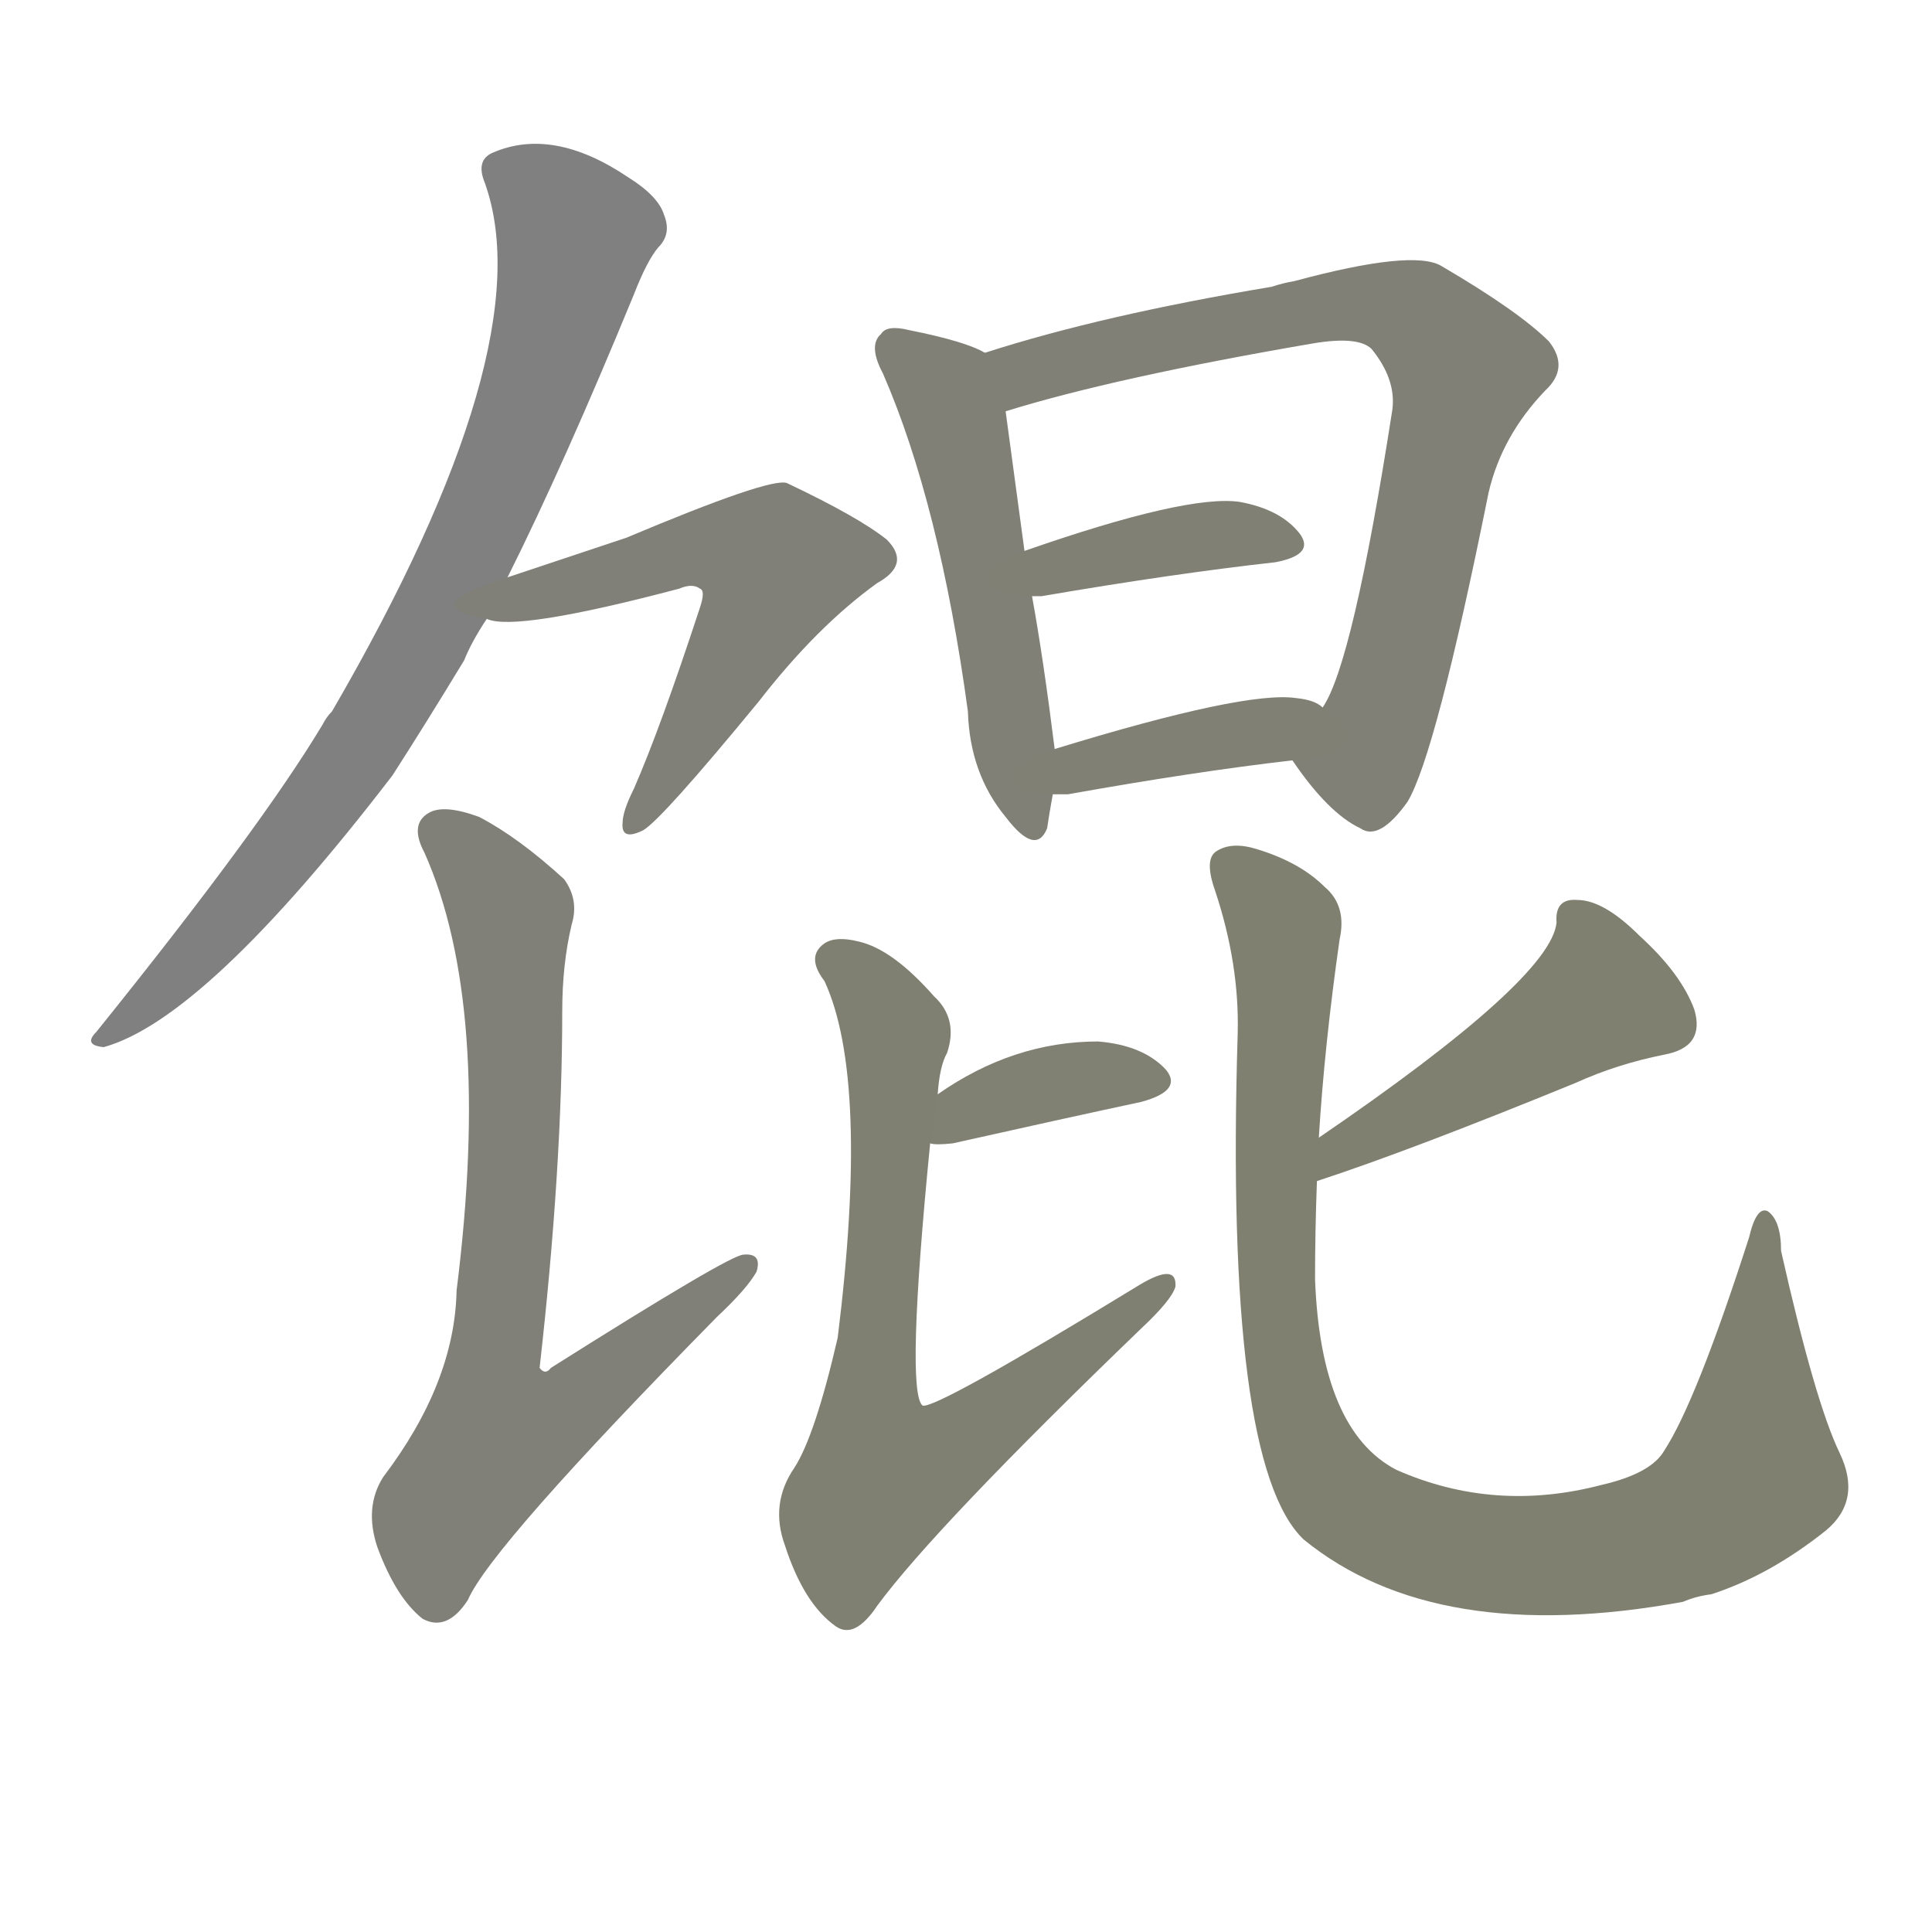 <svg version="1.1" viewBox="0 0 1024 1024" xmlns="http://www.w3.org/2000/svg">
  
  <g transform="scale(1, -1) translate(0, -900)">
    <style type="text/css">
        .stroke1 {fill: #808080;}
        .stroke2 {fill: #808079;}
        .stroke3 {fill: #808078;}
        .stroke4 {fill: #808077;}
        .stroke5 {fill: #808076;}
        .stroke6 {fill: #808075;}
        .stroke7 {fill: #808074;}
        .stroke8 {fill: #808073;}
        .stroke9 {fill: #808072;}
        .stroke10 {fill: #808071;}
        .stroke11 {fill: #808070;}
        .stroke12 {fill: #808069;}
        .stroke13 {fill: #808068;}
        .stroke14 {fill: #808067;}
        .stroke15 {fill: #808066;}
        .stroke16 {fill: #808065;}
        .stroke17 {fill: #808064;}
        .stroke18 {fill: #808063;}
        .stroke19 {fill: #808062;}
        .stroke20 {fill: #808061;}
        text {
            font-family: Helvetica;
            font-size: 50px;
            fill: #808060;
            paint-order: stroke;
            stroke: #000000;
            stroke-width: 4px;
            stroke-linecap: butt;
            stroke-linejoin: miter;
            font-weight: 800;
        }
    </style>

    <path d="M 269 594 Q 299 654 336 744 Q 343 762 349 769 Q 356 776 352 786 Q 349 796 333 806 Q 293 833 261 819 Q 252 815 257 803 Q 288 716 176 523 Q 173 520 171 516 Q 138 461 51 353 Q 44 346 55 345 Q 109 360 208 489 Q 226 517 246 550 Q 250 560 258 572 L 269 594 Z" class="stroke1"/>
    <path d="M 258 572 Q 273 565 360 588 Q 367 591 371 588 Q 374 587 371 578 Q 350 514 336 482 Q 330 470 330 464 Q 329 454 341 460 Q 351 466 402 528 Q 433 568 465 591 Q 483 601 470 614 Q 455 626 417 644 Q 408 647 332 615 Q 287 600 269 594 C 241 585 228 577 258 572 Z" class="stroke2"/>
    <path d="M 303 410 Q 307 423 299 434 Q 275 456 254 467 Q 235 474 227 469 Q 217 463 225 448 Q 261 367 242 216 Q 241 167 203 117 Q 193 101 200 80 Q 210 53 224 42 Q 237 35 248 52 Q 260 80 380 202 Q 396 217 401 226 Q 404 236 394 235 Q 387 235 292 175 Q 289 171 286 175 Q 298 281 298 364 Q 298 389 303 410 Z" class="stroke3"/>
    <path d="M 522 713 Q 512 719 482 725 Q 470 728 467 723 Q 460 717 468 702 Q 498 633 513 523 Q 514 490 533 467 Q 549 446 555 461 Q 556 468 558 479 L 559 503 Q 553 551 547 584 L 543 608 Q 536 660 533 682 C 529 710 529 710 522 713 Z" class="stroke4"/>
    <path d="M 685 497 Q 704 469 721 461 Q 731 454 746 475 Q 761 500 789 639 Q 796 669 819 693 Q 832 705 821 719 Q 805 735 764 759 Q 749 768 686 751 Q 680 750 674 748 Q 584 733 522 713 C 493 704 504 674 533 682 Q 591 700 696 718 Q 720 722 727 715 Q 740 699 738 683 Q 717 548 701 525 C 688 498 683 499 685 497 Z" class="stroke5"/>
    <path d="M 547 584 Q 548 584 552 584 Q 622 596 676 602 Q 697 606 689 617 Q 679 630 657 634 Q 629 638 543 608 C 515 598 517 584 547 584 Z" class="stroke6"/>
    <path d="M 558 479 Q 561 479 566 479 Q 633 491 685 497 C 715 500 726 509 701 525 Q 697 529 687 530 Q 660 534 559 503 C 530 494 528 479 558 479 Z" class="stroke7"/>
    <path d="M 493 294 Q 496 293 505 294 Q 563 307 605 316 Q 627 322 618 333 Q 606 346 582 348 Q 537 348 497 320 C 472 303 464 297 493 294 Z" class="stroke8"/>
    <path d="M 497 320 Q 498 335 502 342 Q 508 360 495 372 Q 473 397 455 401 Q 443 404 437 400 Q 427 393 437 380 Q 461 328 444 191 Q 432 139 421 122 Q 408 103 416 81 Q 426 50 443 38 Q 453 31 465 49 Q 496 91 605 196 Q 621 211 623 218 Q 624 231 604 219 Q 496 153 489 155 Q 480 162 493 294 L 497 320 Z" class="stroke9"/>
    <path d="M 698 274 Q 747 290 835 326 Q 857 336 882 341 Q 904 345 898 365 Q 891 384 869 404 Q 850 423 836 423 Q 824 424 825 411 Q 822 381 699 297 C 674 280 670 265 698 274 Z" class="stroke10"/>
    <path d="M 975 130 Q 962 157 944 237 Q 944 253 937 258 Q 931 261 927 244 Q 899 157 882 131 Q 875 119 849 113 Q 792 98 740 121 Q 700 142 697 222 Q 697 247 698 274 L 699 297 Q 702 346 710 402 Q 714 420 702 430 Q 689 443 666 450 Q 653 454 645 449 Q 638 445 644 428 Q 657 389 656 352 Q 649 124 691 84 Q 761 27 892 51 Q 899 54 907 55 Q 938 65 968 89 Q 987 105 975 130 Z" class="stroke11"/>
    
    
    
    
    
    
    
    
    
    
    </g>
</svg>